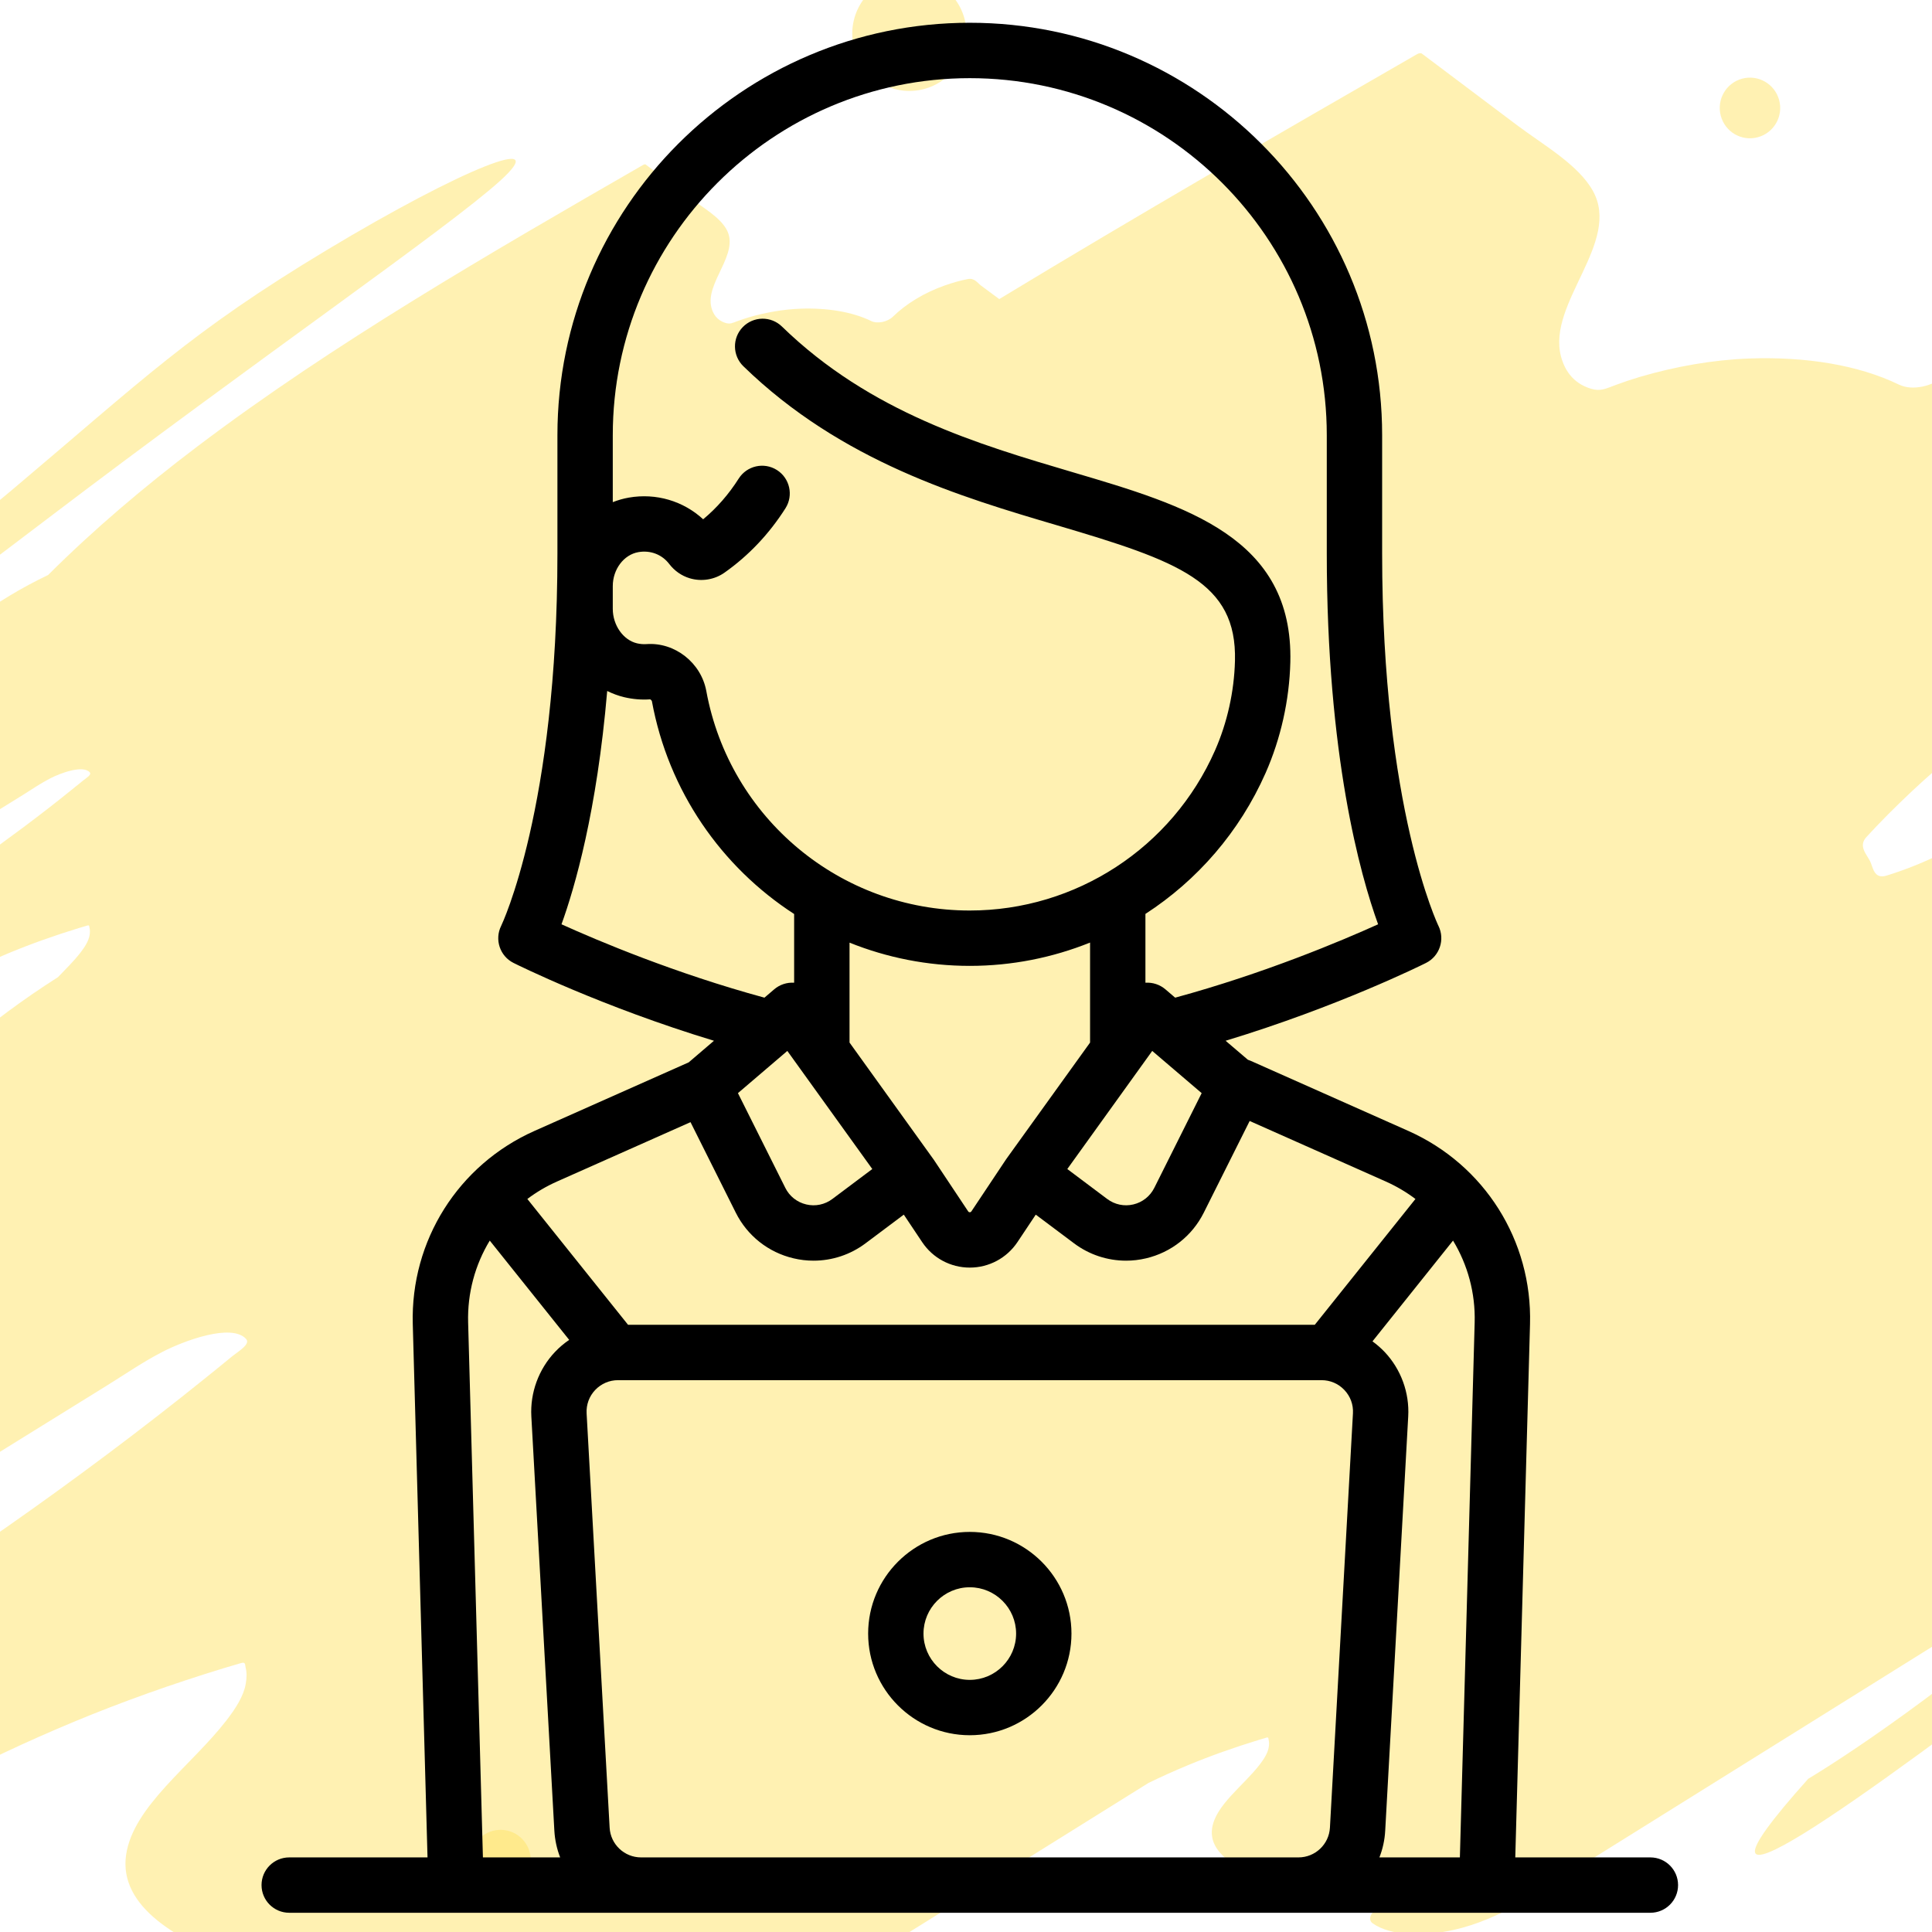 <svg width="46" height="46" viewBox="0 0 46 46" fill="none" xmlns="http://www.w3.org/2000/svg">
<path d="M45.527 18.834C46.997 17.451 48.757 16.275 50.65 15.132C51.947 14.347 53.707 13.197 53.464 12.086C53.301 11.342 51.951 10.616 50.649 11.198C50.559 11.238 50.477 11.287 50.399 11.34C50.383 10.55 50.975 9.695 51.952 9.063C52.267 8.859 52.346 8.56 52.118 8.391C51.658 8.052 51.198 7.711 50.739 7.371C50.562 7.241 50.417 6.98 50.079 7.044C49.681 7.119 49.289 7.236 48.909 7.369C47.878 7.732 46.968 8.29 46.307 8.935C46.033 9.203 45.524 9.31 45.213 9.158C44.253 8.691 42.996 8.487 41.642 8.536C40.788 8.568 39.899 8.723 39.047 8.973C38.857 9.029 38.667 9.093 38.483 9.161C38.227 9.256 38.106 9.326 37.875 9.254C37.441 9.12 37.249 8.799 37.166 8.485C36.833 7.21 38.61 5.771 37.925 4.543C37.576 3.918 36.747 3.453 36.115 2.977C35.362 2.411 34.608 1.844 33.855 1.277C33.827 1.256 33.776 1.269 33.741 1.289C30.405 3.21 27.061 5.139 23.792 7.121C23.647 7.014 23.502 6.906 23.357 6.799C23.273 6.737 23.204 6.614 23.044 6.644C22.856 6.68 22.671 6.735 22.491 6.798C22.004 6.97 21.573 7.234 21.261 7.539C21.132 7.665 20.891 7.716 20.744 7.644C20.29 7.423 19.695 7.327 19.055 7.35C18.651 7.365 18.231 7.438 17.828 7.556C17.738 7.583 17.649 7.613 17.561 7.645C17.441 7.69 17.383 7.723 17.274 7.689C17.069 7.626 16.978 7.474 16.939 7.326C16.782 6.723 17.622 6.043 17.298 5.462C17.133 5.166 16.741 4.946 16.442 4.721C16.085 4.454 15.73 4.186 15.373 3.917C15.361 3.908 15.336 3.914 15.319 3.923C11.633 6.046 7.926 8.188 4.699 10.63C3.417 11.6 2.222 12.617 1.156 13.68C1.154 13.682 1.153 13.685 1.152 13.687C-0.13 14.3 -1.218 15.118 -1.949 16.029C-1.964 16.048 -1.947 16.073 -1.912 16.061C-1.672 15.98 -1.478 16.042 -1.362 16.152C-1.242 16.265 -1.273 16.417 -1.365 16.567C-1.562 16.884 -2.067 17.175 -2.432 17.425C-3.274 18.001 -4.164 18.548 -5.089 19.062C-5.107 19.073 -5.117 19.086 -5.108 19.098C-4.924 19.338 -4.797 19.598 -4.728 19.875C-4.698 19.995 -4.507 20.044 -4.315 19.986C-3.99 19.887 -3.661 19.801 -3.331 19.728C-2.993 19.652 -2.817 19.894 -3.079 20.075C-3.198 20.156 -3.316 20.238 -3.435 20.32C-3.448 20.329 -3.454 20.343 -3.446 20.351L-2.973 20.81C-2.87 20.91 -2.647 20.905 -2.476 20.8C-1.686 20.31 -0.896 19.82 -0.106 19.331C0.119 19.191 0.345 19.051 0.57 18.912C0.775 18.784 0.976 18.645 1.197 18.532C1.434 18.41 1.974 18.206 2.137 18.389C2.189 18.448 2.044 18.53 1.979 18.584C1.881 18.664 1.782 18.744 1.682 18.824C1.501 18.971 1.316 19.117 1.13 19.261C0.758 19.55 0.376 19.835 -0.011 20.116C-0.741 20.644 -1.499 21.155 -2.28 21.65C-2.372 21.707 -2.434 21.812 -2.417 21.881C-2.387 22.003 -2.358 22.125 -2.328 22.247C-2.316 22.297 -2.302 22.306 -2.386 22.328C-2.44 22.342 -2.493 22.36 -2.546 22.378C-2.639 22.409 -2.726 22.447 -2.812 22.488C-3.171 22.657 -3.449 22.906 -3.601 23.164C-3.91 23.687 -3.509 24.186 -2.822 24.301C-2.81 24.303 -2.793 24.297 -2.783 24.291C-1.881 23.68 -0.877 23.144 0.198 22.697C0.744 22.47 1.307 22.271 1.879 22.096C1.945 22.076 2.012 22.056 2.079 22.037C2.135 22.02 2.123 22.061 2.13 22.085C2.146 22.144 2.143 22.207 2.132 22.271C2.109 22.409 2.015 22.552 1.912 22.686C1.758 22.884 1.565 23.074 1.381 23.265C-0.29 24.329 -1.714 25.564 -2.78 26.892C-2.812 26.931 -2.776 26.985 -2.701 26.96C-2.194 26.788 -1.784 26.919 -1.538 27.151C-1.286 27.39 -1.349 27.712 -1.545 28.028C-1.961 28.699 -3.03 29.316 -3.801 29.844C-5.583 31.062 -7.465 32.218 -9.421 33.307C-9.459 33.328 -9.479 33.357 -9.46 33.382C-9.071 33.889 -8.803 34.439 -8.657 35.026C-8.594 35.28 -8.19 35.383 -7.783 35.26C-7.095 35.052 -6.401 34.869 -5.702 34.714C-4.988 34.554 -4.615 35.065 -5.17 35.447C-5.421 35.62 -5.672 35.794 -5.923 35.967C-5.949 35.985 -5.963 36.015 -5.945 36.032L-4.945 37.002C-4.728 37.214 -4.255 37.204 -3.895 36.98C-2.224 35.945 -0.553 34.91 1.117 33.874C1.594 33.578 2.071 33.283 2.547 32.988C2.981 32.719 3.406 32.425 3.874 32.184C4.375 31.927 5.517 31.496 5.861 31.882C5.971 32.006 5.665 32.181 5.527 32.294C5.32 32.465 5.111 32.634 4.9 32.803C4.516 33.114 4.126 33.421 3.732 33.727C2.945 34.339 2.139 34.941 1.318 35.535C-0.224 36.651 -1.828 37.732 -3.48 38.778C-3.674 38.901 -3.804 39.121 -3.769 39.267C-3.707 39.525 -3.644 39.783 -3.582 40.042C-3.556 40.148 -3.527 40.166 -3.703 40.212C-3.818 40.242 -3.931 40.281 -4.043 40.318C-4.238 40.384 -4.423 40.465 -4.605 40.551C-5.363 40.908 -5.952 41.435 -6.274 41.981C-6.927 43.088 -6.08 44.143 -4.625 44.385C-4.6 44.39 -4.566 44.378 -4.545 44.364C-2.637 43.072 -0.513 41.94 1.762 40.994C2.915 40.514 4.106 40.093 5.316 39.722C5.457 39.68 5.597 39.638 5.738 39.597C5.858 39.562 5.832 39.648 5.847 39.699C5.881 39.824 5.874 39.958 5.851 40.092C5.801 40.385 5.604 40.688 5.385 40.97C4.556 42.039 3.174 43.003 3.003 44.16C2.817 45.412 4.269 46.21 5.633 46.706C6.237 46.926 6.891 47.098 7.56 47.246C7.685 47.274 7.86 47.333 8.033 47.37C8.206 47.408 8.415 47.388 8.608 47.319C8.978 47.186 9.348 47.053 9.718 46.921C10.162 46.761 10.607 46.602 11.051 46.442C11.291 46.356 11.886 46.922 12.021 47.018C12.089 47.066 12.388 47.198 12.279 47.299C12.117 47.45 11.954 47.601 11.792 47.751C11.568 47.959 11.345 48.166 11.121 48.373C10.926 48.555 10.901 48.816 11.082 48.943C11.995 49.588 13.64 49.617 15.15 49.282C17.492 48.761 19.492 47.35 21.324 46.207C23.331 44.955 25.338 43.703 27.345 42.451C27.648 42.304 27.957 42.164 28.273 42.033C28.819 41.806 29.382 41.607 29.954 41.432C30.02 41.411 30.087 41.392 30.154 41.372C30.21 41.356 30.198 41.396 30.205 41.421C30.221 41.48 30.218 41.543 30.207 41.606C30.183 41.745 30.09 41.888 29.987 42.022C29.594 42.527 28.941 42.983 28.86 43.53C28.773 44.122 29.459 44.499 30.104 44.734C30.389 44.838 30.698 44.919 31.015 44.989C31.074 45.002 31.157 45.03 31.239 45.048C31.32 45.066 31.419 45.056 31.511 45.024C31.685 44.961 31.861 44.898 32.035 44.835C32.246 44.76 32.456 44.684 32.666 44.609C32.779 44.569 33.061 44.836 33.124 44.881C33.157 44.904 33.298 44.966 33.246 45.014C33.169 45.086 33.093 45.157 33.016 45.228C32.91 45.326 32.804 45.424 32.699 45.522C32.606 45.608 32.595 45.731 32.68 45.792C33.112 46.097 33.89 46.11 34.604 45.952C35.711 45.706 36.657 45.038 37.523 44.498C39.575 43.218 41.627 41.938 43.679 40.658L47.185 38.47C47.771 38.105 48.358 37.739 48.943 37.373C49.242 37.186 49.537 36.991 49.772 36.773C49.935 36.623 49.839 36.447 49.593 36.449C49.587 36.449 49.581 36.449 49.575 36.449C49.307 36.449 49.225 36.244 49.433 36.094C50.67 35.197 51.907 34.301 53.143 33.405C53.255 33.324 53.291 33.216 53.232 33.139C52.928 32.734 52.624 32.329 52.32 31.924C52.311 31.913 52.288 31.913 52.269 31.921C51.934 32.058 51.591 32.171 51.234 32.264C51.205 32.272 51.11 32.293 51.08 32.299C50.973 32.324 50.688 32.415 50.676 32.322C50.654 32.142 50.55 31.981 50.392 31.852C50.27 31.753 50.033 31.775 49.872 31.9C49.541 32.158 49.132 32.366 48.679 32.507C48.535 32.552 48.527 32.408 48.494 32.345C48.451 32.261 48.36 32.174 48.453 32.073C48.614 31.897 48.787 31.724 48.967 31.555C49.663 30.901 50.495 30.345 51.389 29.804C52.003 29.433 52.835 28.889 52.72 28.364C52.643 28.013 52.005 27.669 51.389 27.944C51.346 27.963 51.307 27.987 51.271 28.011C51.263 27.638 51.544 27.233 52.005 26.935C52.154 26.838 52.192 26.697 52.084 26.617C51.866 26.456 51.649 26.296 51.431 26.135C51.348 26.073 51.279 25.95 51.119 25.98C50.932 26.016 50.746 26.071 50.566 26.134C50.079 26.306 49.648 26.57 49.336 26.875C49.206 27.001 48.966 27.051 48.819 26.98C48.758 26.95 48.694 26.923 48.629 26.898C50.539 25.514 52.449 24.13 54.359 22.746C54.594 22.575 54.671 22.348 54.547 22.183C53.903 21.328 53.26 20.472 52.617 19.616C52.599 19.592 52.55 19.591 52.51 19.608C51.802 19.897 51.076 20.137 50.322 20.334C50.259 20.35 50.059 20.394 49.996 20.409C49.769 20.461 49.166 20.652 49.142 20.457C49.094 20.075 48.874 19.736 48.541 19.464C48.282 19.252 47.782 19.299 47.44 19.564C46.74 20.109 45.875 20.55 44.918 20.848C44.613 20.943 44.594 20.639 44.526 20.505C44.435 20.328 44.243 20.143 44.439 19.929C44.779 19.557 45.146 19.193 45.527 18.834Z" fill="#FFE466" fill-opacity="0.5"/>
<path d="M-5.151 15.666C-5.151 15.666 -2.874 14.327 0.272 11.677C3.418 9.026 4.515 7.918 7.771 5.959C11.027 4.001 13.186 3.149 11.905 4.307C10.623 5.465 6.085 8.581 1.125 12.354C-3.835 16.126 -8.828 19.772 -5.151 15.666Z" fill="#FFE466" fill-opacity="0.5"/>
<path d="M43.053 42.352C43.053 42.352 45.331 41.013 48.477 38.362C51.623 35.712 52.719 34.604 55.975 32.645C59.231 30.686 61.391 29.835 60.109 30.992C58.827 32.15 54.289 35.267 49.329 39.039C44.37 42.812 39.376 46.458 43.053 42.352Z" fill="#FFE466" fill-opacity="0.5"/>
<path d="M-7.146 19.75C-6.918 20.607 -7.424 21.486 -8.277 21.715C-9.13 21.945 -10.008 21.436 -10.237 20.58C-10.466 19.724 -9.959 18.844 -9.106 18.615C-8.253 18.386 -7.375 18.894 -7.146 19.75Z" fill="#FFE466" fill-opacity="0.5"/>
<path d="M-10.391 13.809C-10.277 14.237 -10.53 14.677 -10.956 14.792C-11.383 14.906 -11.822 14.652 -11.936 14.224C-12.05 13.796 -11.797 13.356 -11.371 13.242C-10.944 13.127 -10.505 13.381 -10.391 13.809Z" fill="#FFE466" fill-opacity="0.5"/>
<path d="M-12.249 18.628C-12.134 19.056 -12.387 19.496 -12.814 19.611C-13.241 19.725 -13.679 19.471 -13.794 19.043C-13.908 18.615 -13.655 18.175 -13.229 18.061C-12.802 17.946 -12.363 18.2 -12.249 18.628Z" fill="#FFE466" fill-opacity="0.5"/>
<path d="M-4.804 21.697C-4.724 21.996 -4.901 22.304 -5.2 22.385C-5.499 22.465 -5.806 22.287 -5.886 21.987C-5.966 21.688 -5.789 21.38 -5.49 21.299C-5.192 21.219 -4.884 21.397 -4.804 21.697Z" fill="#FFE466" fill-opacity="0.5"/>
<path d="M-8.26 26.114C-8.18 26.414 -8.357 26.722 -8.656 26.802C-8.954 26.882 -9.262 26.704 -9.342 26.404C-9.422 26.105 -9.245 25.797 -8.946 25.717C-8.647 25.637 -8.34 25.814 -8.26 26.114Z" fill="#FFE466" fill-opacity="0.5"/>
<path d="M-15.831 28.147C-15.751 28.447 -15.928 28.755 -16.227 28.835C-16.525 28.915 -16.832 28.737 -16.912 28.438C-16.992 28.138 -16.815 27.83 -16.517 27.75C-16.218 27.67 -15.911 27.848 -15.831 28.147Z" fill="#FFE466" fill-opacity="0.5"/>
<path d="M-9.741 28.007C-9.547 28.735 -9.977 29.483 -10.702 29.678C-11.427 29.872 -12.173 29.44 -12.368 28.713C-12.562 27.985 -12.132 27.237 -11.407 27.042C-10.681 26.847 -9.936 27.279 -9.741 28.007Z" fill="#FFE466" fill-opacity="0.5"/>
<path d="M22.965 0.448C23.16 1.176 22.73 1.924 22.004 2.119C21.279 2.313 20.533 1.881 20.339 1.154C20.144 0.426 20.574 -0.322 21.3 -0.517C22.025 -0.712 22.771 -0.279 22.965 0.448Z" fill="#FFE466" fill-opacity="0.5"/>
<path d="M28.58 47.458C28.774 48.185 28.344 48.933 27.619 49.128C26.893 49.323 26.148 48.891 25.953 48.163C25.759 47.435 26.189 46.687 26.914 46.493C27.639 46.298 28.385 46.73 28.58 47.458Z" fill="#FFE466" fill-opacity="0.5"/>
<path d="M59.08 39.516C59.469 40.971 58.608 42.467 57.158 42.857C55.707 43.246 54.215 42.382 53.826 40.927C53.437 39.471 54.298 37.976 55.748 37.586C57.199 37.196 58.69 38.06 59.08 39.516Z" fill="#FFE466" fill-opacity="0.5"/>
<path d="M58.584 25.277C58.756 25.919 58.376 26.579 57.736 26.751C57.096 26.922 56.438 26.541 56.267 25.899C56.095 25.257 56.474 24.597 57.114 24.425C57.754 24.253 58.412 24.635 58.584 25.277Z" fill="#FFE466" fill-opacity="0.5"/>
<path d="M63.087 32.209C63.19 32.594 62.962 32.99 62.579 33.093C62.195 33.196 61.8 32.968 61.697 32.582C61.594 32.197 61.822 31.801 62.206 31.698C62.59 31.595 62.984 31.824 63.087 32.209Z" fill="#FFE466" fill-opacity="0.5"/>
<path d="M60.853 26.329C60.91 26.543 60.783 26.763 60.57 26.82C60.357 26.878 60.137 26.75 60.08 26.537C60.023 26.322 60.15 26.102 60.363 26.045C60.576 25.988 60.795 26.115 60.853 26.329Z" fill="#FFE466" fill-opacity="0.5"/>
<path d="M26.166 -1.824C26.258 -1.481 26.056 -1.129 25.714 -1.038C25.373 -0.946 25.022 -1.149 24.93 -1.492C24.839 -1.834 25.041 -2.186 25.383 -2.278C25.724 -2.37 26.075 -2.166 26.166 -1.824Z" fill="#FFE466" fill-opacity="0.5"/>
<path d="M57.452 5.559C57.658 6.33 57.202 7.122 56.434 7.328C55.666 7.534 54.877 7.077 54.671 6.306C54.465 5.535 54.92 4.744 55.688 4.537C56.456 4.331 57.246 4.789 57.452 5.559Z" fill="#FFE466" fill-opacity="0.5"/>
<path d="M17.625 -0.942C17.729 -0.557 17.501 -0.161 17.117 -0.058C16.733 0.045 16.338 -0.184 16.235 -0.569C16.132 -0.954 16.36 -1.35 16.744 -1.453C17.128 -1.556 17.522 -1.328 17.625 -0.942Z" fill="#FFE466" fill-opacity="0.5"/>
<path d="M42.361 2.384C42.464 2.769 42.236 3.165 41.852 3.268C41.468 3.372 41.074 3.143 40.971 2.757C40.868 2.372 41.096 1.976 41.48 1.873C41.863 1.77 42.258 1.999 42.361 2.384Z" fill="#FFE466" fill-opacity="0.5"/>
<path d="M54.552 16.39C54.655 16.776 54.427 17.172 54.043 17.275C53.659 17.378 53.264 17.149 53.161 16.764C53.058 16.378 53.286 15.982 53.67 15.879C54.054 15.776 54.449 16.005 54.552 16.39Z" fill="#FFE466" fill-opacity="0.5"/>
<path d="M12.613 44.102C12.716 44.488 12.488 44.884 12.104 44.987C11.72 45.09 11.325 44.861 11.223 44.476C11.12 44.091 11.347 43.695 11.731 43.592C12.115 43.489 12.51 43.717 12.613 44.102Z" fill="#FFE466" fill-opacity="0.5"/>
<path d="M50.919 33.151C50.976 33.365 50.85 33.585 50.636 33.642C50.423 33.699 50.204 33.572 50.147 33.358C50.089 33.144 50.216 32.924 50.429 32.867C50.642 32.809 50.862 32.937 50.919 33.151Z" fill="#FFE466" fill-opacity="0.5"/>
<path d="M47.663 33.36C47.697 33.489 47.621 33.621 47.493 33.655C47.365 33.69 47.234 33.613 47.2 33.485C47.165 33.356 47.241 33.224 47.369 33.19C47.497 33.156 47.629 33.232 47.663 33.36Z" fill="#FFE466" fill-opacity="0.5"/>
<path d="M39.295 44.224H36.078L36.429 31.526C36.484 29.54 35.346 27.734 33.53 26.926L29.779 25.258C29.757 25.248 29.734 25.24 29.711 25.232L29.181 24.78C31.857 23.968 33.858 22.975 33.953 22.927C34.277 22.765 34.409 22.37 34.249 22.045C34.236 22.018 32.908 19.245 32.908 13.179V10.361C32.908 4.947 28.504 0.542 23.09 0.542C17.676 0.542 13.272 4.947 13.272 10.361V13.179C13.272 19.245 11.945 22.018 11.933 22.043C11.77 22.369 11.902 22.765 12.227 22.927C12.323 22.975 14.324 23.969 16.999 24.78L16.398 25.294L12.727 26.926C10.911 27.734 9.773 29.54 9.828 31.526L10.179 44.224H6.886C6.522 44.224 6.227 44.519 6.227 44.883C6.227 45.247 6.522 45.542 6.886 45.542H39.295C39.659 45.542 39.954 45.247 39.954 44.883C39.954 44.519 39.659 44.224 39.295 44.224ZM14.59 10.361C14.59 5.674 18.403 1.861 23.09 1.861C27.777 1.861 31.59 5.674 31.59 10.361V13.179C31.59 17.995 32.388 20.836 32.812 22.007C31.935 22.403 30.104 23.176 27.98 23.754L27.746 23.554C27.614 23.442 27.444 23.387 27.272 23.398V21.76C28.507 20.96 29.513 19.807 30.133 18.405C30.495 17.584 30.699 16.672 30.722 15.768C30.798 12.795 28.247 12.042 25.547 11.245C23.285 10.577 20.721 9.82 18.618 7.775C18.357 7.521 17.94 7.527 17.686 7.787C17.432 8.048 17.438 8.466 17.699 8.72C20.035 10.992 22.884 11.833 25.174 12.509C28.065 13.363 29.452 13.856 29.404 15.734C29.385 16.468 29.22 17.208 28.927 17.872C27.906 20.185 25.615 21.679 23.09 21.679C20.012 21.679 17.373 19.482 16.817 16.454C16.693 15.778 16.066 15.287 15.392 15.336C15.318 15.341 15.242 15.335 15.166 15.317C14.838 15.239 14.59 14.886 14.59 14.496V13.955C14.59 13.555 14.852 13.207 15.199 13.146C15.486 13.096 15.761 13.201 15.934 13.428C16.061 13.593 16.229 13.71 16.421 13.768C16.701 13.853 17.011 13.803 17.249 13.635C17.826 13.228 18.314 12.712 18.702 12.101C18.897 11.793 18.805 11.386 18.498 11.191C18.19 10.996 17.783 11.088 17.588 11.395C17.352 11.767 17.069 12.092 16.742 12.364C16.271 11.929 15.621 11.734 14.971 11.848C14.839 11.871 14.712 11.908 14.59 11.956V10.361ZM20.227 24.823V22.444C21.116 22.801 22.083 22.997 23.09 22.997C24.09 22.997 25.059 22.802 25.954 22.442V24.823L23.964 27.589C23.962 27.593 23.96 27.596 23.958 27.599C23.956 27.602 23.953 27.605 23.951 27.608L23.128 28.843C23.123 28.85 23.114 28.863 23.09 28.863C23.066 28.863 23.057 28.85 23.052 28.843L22.23 27.608C22.227 27.605 22.225 27.602 22.223 27.599C22.22 27.596 22.218 27.593 22.216 27.589L20.227 24.823ZM20.769 27.834L19.818 28.547C19.64 28.681 19.413 28.729 19.196 28.677C18.979 28.626 18.797 28.482 18.698 28.283L17.57 26.027L18.746 25.022L20.769 27.834ZM27.434 25.022L28.611 26.027L27.483 28.283C27.383 28.482 27.202 28.626 26.985 28.677C26.767 28.729 26.541 28.681 26.362 28.547L25.412 27.834L27.434 25.022ZM13.369 22.007C13.686 21.131 14.212 19.322 14.457 16.452C14.585 16.515 14.72 16.566 14.863 16.6C15.067 16.648 15.275 16.666 15.48 16.651C15.495 16.657 15.517 16.68 15.521 16.693C15.915 18.841 17.179 20.642 18.908 21.762V23.398C18.737 23.387 18.566 23.442 18.435 23.554L18.201 23.754C16.076 23.176 14.245 22.403 13.369 22.007ZM13.263 28.131L16.441 26.718L17.518 28.872C17.793 29.423 18.294 29.819 18.893 29.96C19.051 29.998 19.211 30.016 19.37 30.016C19.813 30.016 20.247 29.874 20.609 29.602L21.519 28.92L21.956 29.574C22.209 29.954 22.633 30.181 23.09 30.181C23.547 30.181 23.971 29.954 24.225 29.574L24.661 28.92L25.571 29.602C25.933 29.874 26.368 30.016 26.811 30.016C26.969 30.016 27.129 29.998 27.288 29.96C27.886 29.819 28.387 29.423 28.662 28.872L29.754 26.69L32.995 28.131C33.249 28.244 33.485 28.384 33.701 28.547L31.305 31.542H14.953L12.556 28.547C12.772 28.384 13.008 28.244 13.263 28.131ZM12.651 33.725L13.199 43.589C13.212 43.812 13.26 44.026 13.337 44.224H11.498L11.146 31.49C11.126 30.785 11.313 30.112 11.661 29.538L13.552 31.902C13.43 31.985 13.316 32.081 13.214 32.189C12.825 32.6 12.62 33.16 12.651 33.725ZM32.213 33.652L31.665 43.516C31.643 43.913 31.314 44.224 30.916 44.224H15.264V44.224C14.866 44.224 14.537 43.913 14.515 43.516L13.967 33.652C13.956 33.444 14.028 33.246 14.171 33.095C14.315 32.944 14.508 32.861 14.716 32.861H31.464C31.673 32.861 31.866 32.944 32.009 33.095C32.152 33.246 32.225 33.444 32.213 33.652ZM34.759 44.224H32.843C32.921 44.026 32.969 43.812 32.981 43.589L33.529 33.725C33.561 33.16 33.356 32.6 32.967 32.189C32.878 32.096 32.781 32.011 32.678 31.937L34.596 29.538C34.944 30.112 35.131 30.785 35.111 31.49L34.759 44.224Z" fill="black"/>
<path d="M23.09 36.474C21.756 36.474 20.67 37.56 20.67 38.895C20.67 40.229 21.756 41.315 23.09 41.315C24.425 41.315 25.511 40.229 25.511 38.895C25.511 37.56 24.425 36.474 23.09 36.474ZM23.09 39.997C22.483 39.997 21.988 39.502 21.988 38.895C21.988 38.287 22.483 37.792 23.09 37.792C23.698 37.792 24.193 38.287 24.193 38.895C24.193 39.502 23.698 39.997 23.09 39.997Z" fill="black"/>
</svg>

